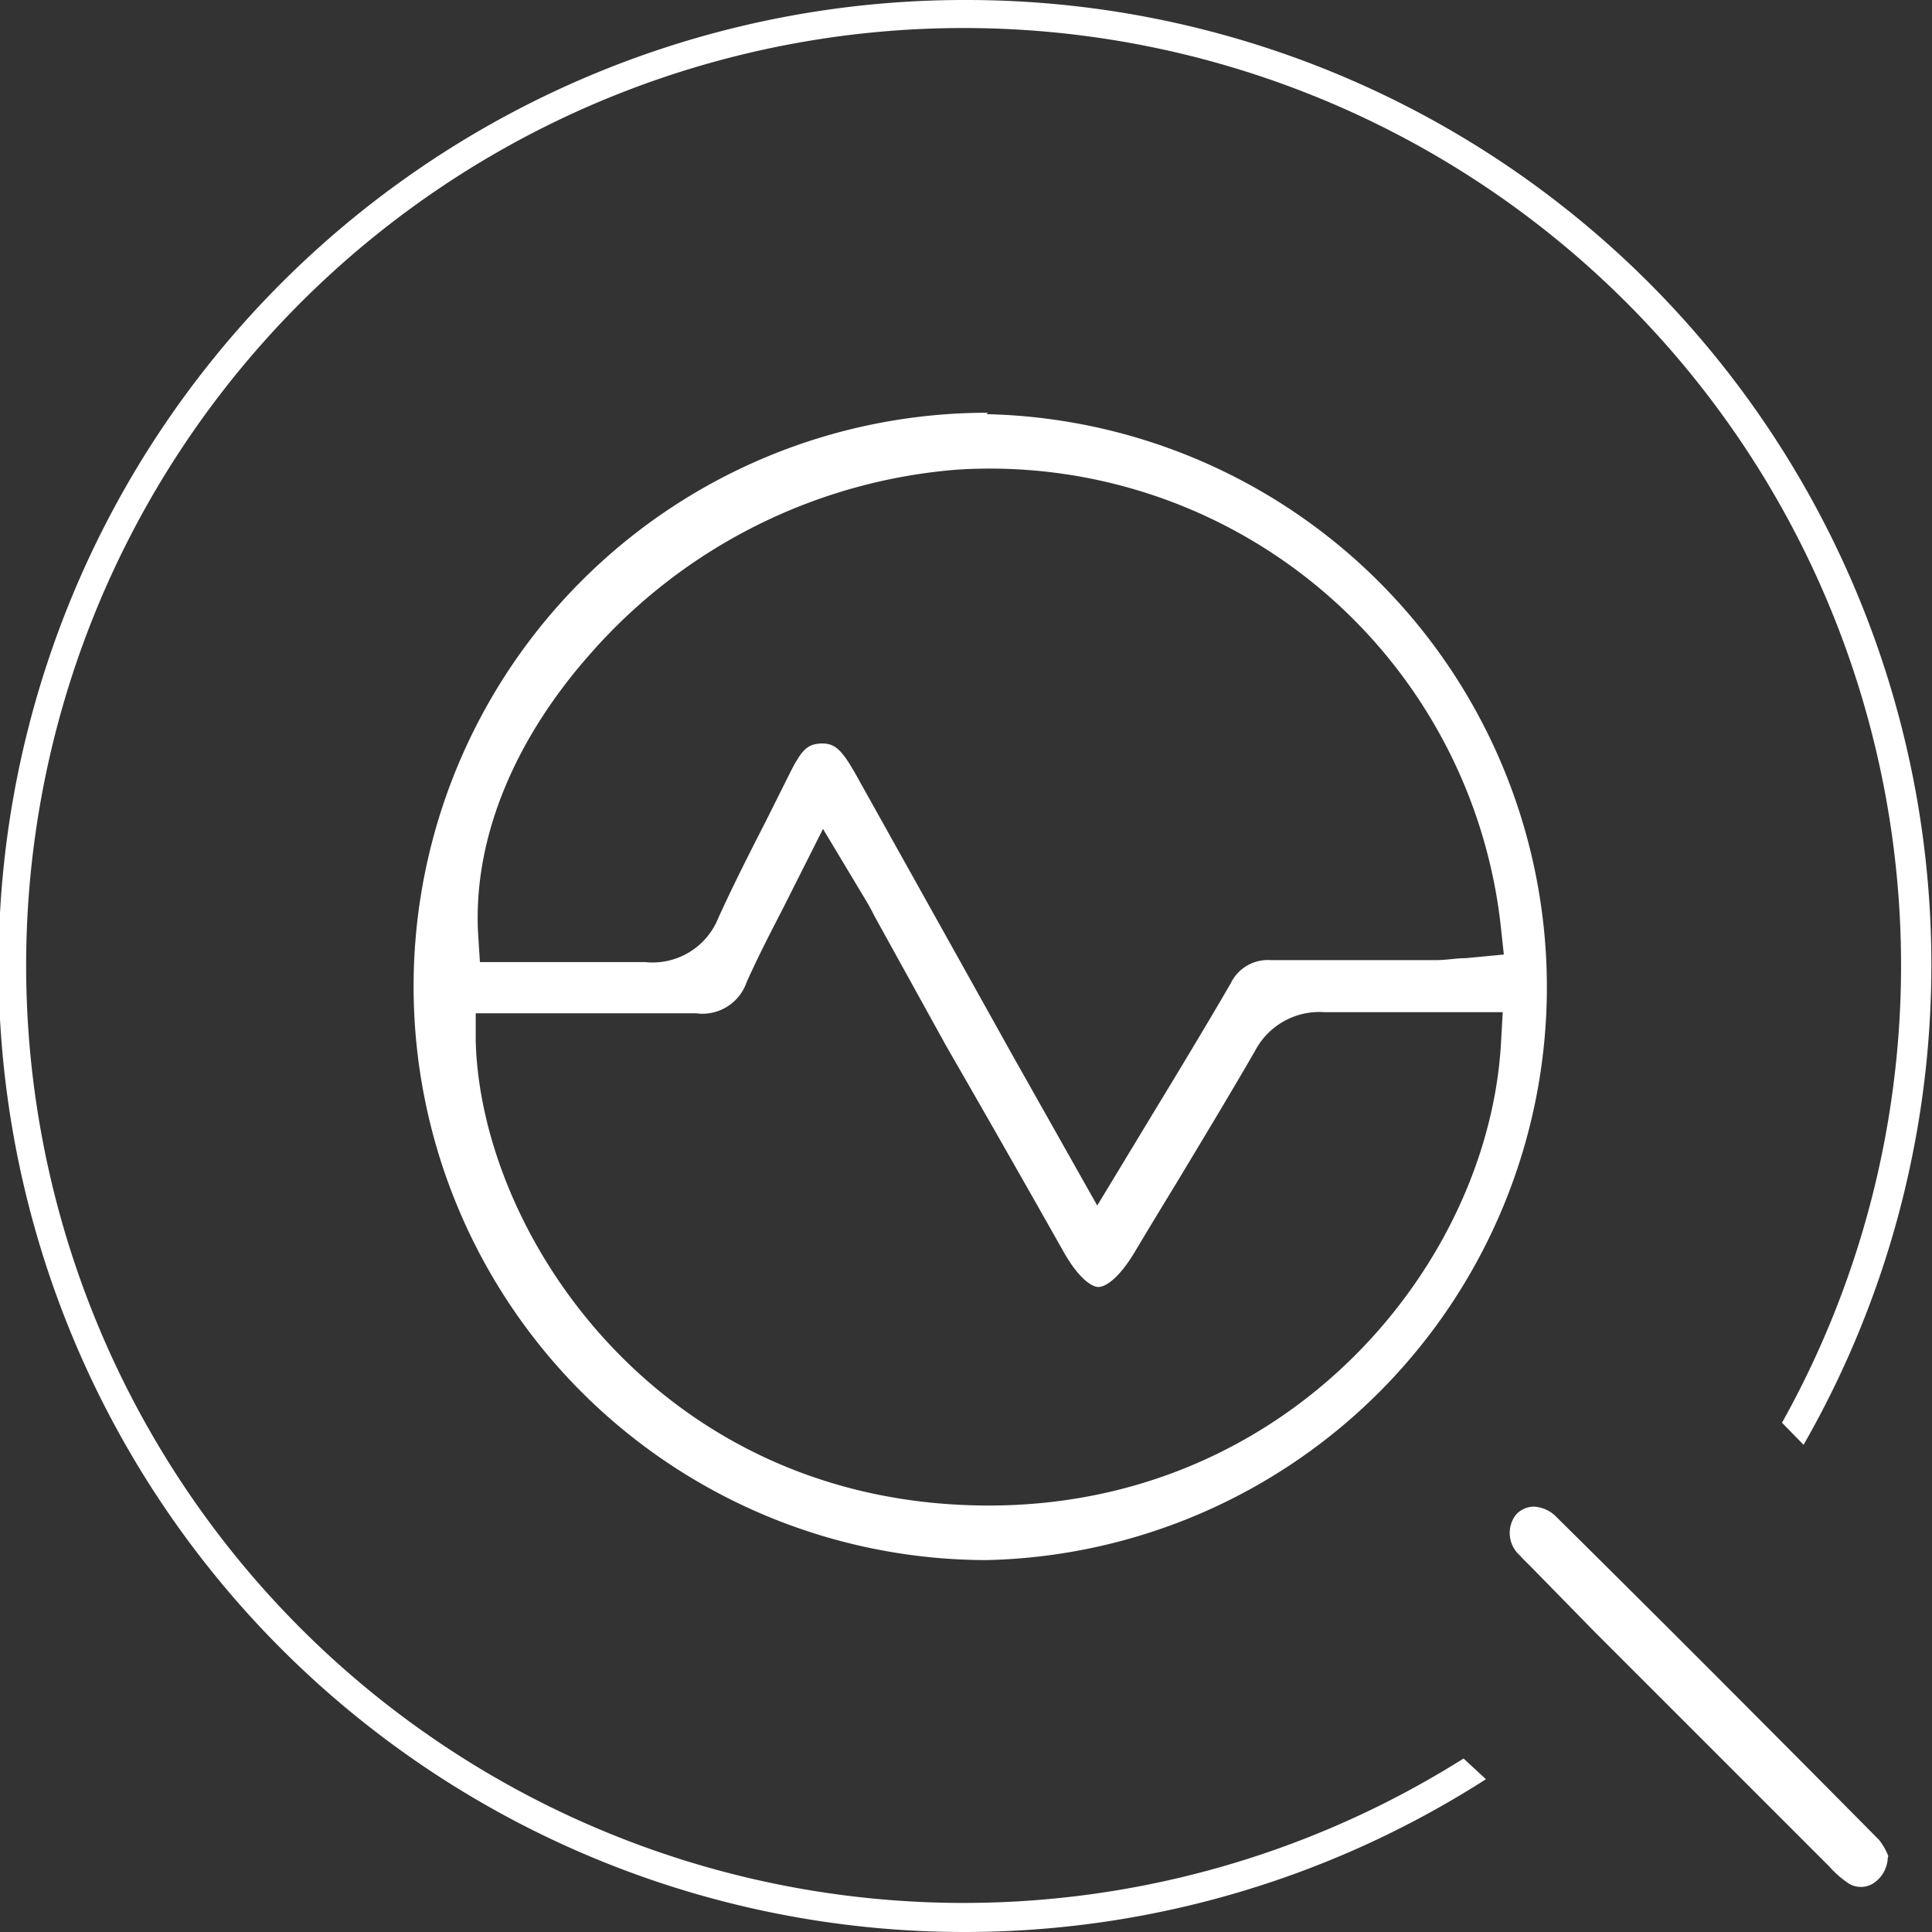 <svg xmlns="http://www.w3.org/2000/svg" viewBox="0 0 69.04 69.04"><rect x="0" y="0" width="69.04" height="69.04" fill="#333333" stroke="none"/><defs><style>.cls-3{fill:#fff}</style></defs><g style="isolation:isolate"><g id="Слой_2" data-name="Слой 2"><g id="Титул"><path class="cls-3" d="M67.48 66.33a2.31 2.31 0 00-.33-.58c-4.1-4.14-7.87-7.92-11.53-11.54a1.2 1.2 0 00-.81-.37.87.87 0 00-.64.29 1.07 1.07 0 00.15 1.46c.1.12.22.23.34.35L57 58.33l8.37 8.37a3.55 3.55 0 00.7.61.83.83 0 00.86 0 1.15 1.15 0 00.53-.93zM35.31 14.75a20.48 20.48 0 00-.06 41 20.48 20.48 0 000-40.95zm18.33 22.49c-.43 7.92-7.51 16.5-18.19 16.56h-.12c-11.68 0-18.14-9.61-18.33-16.59v-1h7.87a1.67 1.67 0 001.81-1.11c.39-.87.82-1.71 1.28-2.6l.63-1.25.82-1.63 1.26 2.1c.21.35.4.65.57 1l2.58 4.67Q35.9 41 38 44.72c.52.93 1 1.27 1.25 1.27.27 0 .75-.33 1.3-1.25s1-1.66 1.5-2.48c.94-1.56 1.88-3.12 2.79-4.69a2.6 2.6 0 012.5-1.4h6.36zm.1-3.13l-1.36.13c-.32 0-.64.06-1 .07h-5.97a1.47 1.47 0 00-1.43.83c-.86 1.48-1.74 2.94-2.67 4.47l-2.1 3.47-3-5.32c-1.9-3.41-3.75-6.72-5.58-10-.53-.95-.78-1.21-1.29-1.19s-.71.24-1.17 1.17l-.83 1.66c-.57 1.11-1.15 2.26-1.67 3.4a2.53 2.53 0 01-2.62 1.58h-5.9l-.06-.94c-.21-3.36 1.22-6.93 4-10.07a19.48 19.48 0 0113.15-6.59 18.37 18.37 0 0119.4 16.41z"/><path class="cls-3" d="M34.52 0A34.52 34.52 0 1053.1 63.58l-.8-.74a33.5 33.5 0 1111.38-12l.77.79A34.48 34.48 0 0034.52 0z"/></g></g></g></svg>
